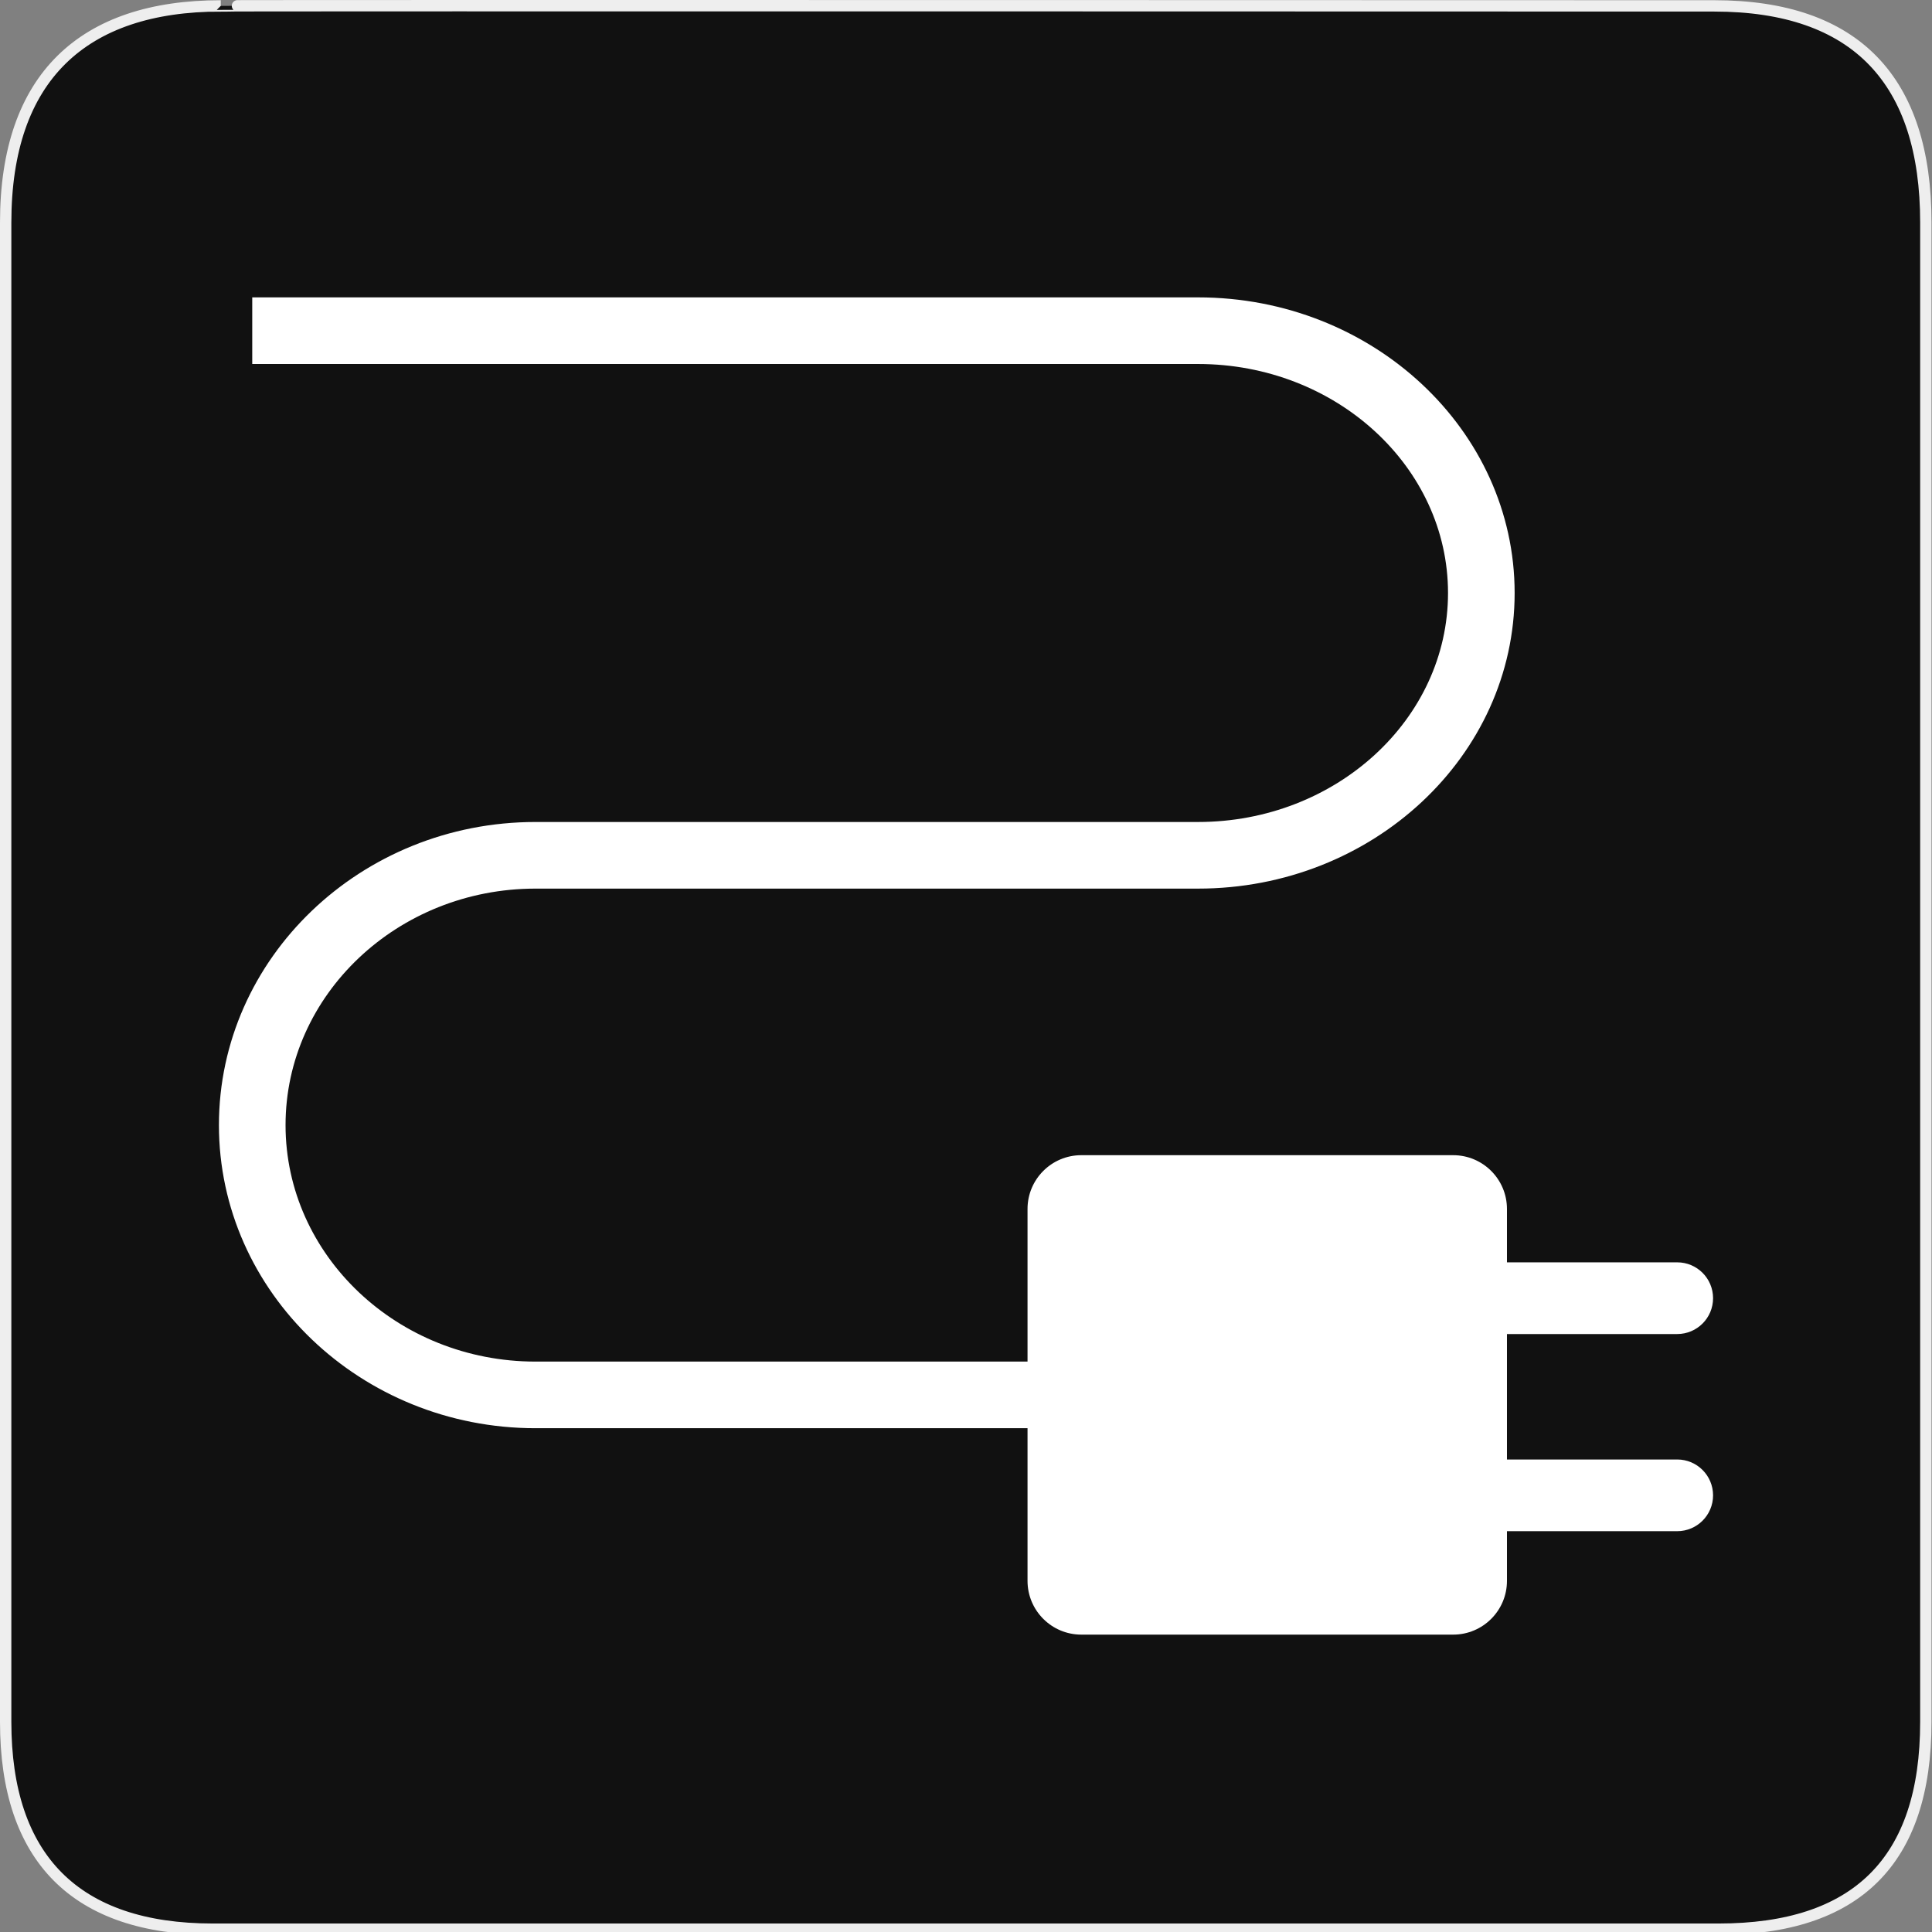 <?xml version="1.0" encoding="utf-8"?>
<!-- Generator: Adobe Illustrator 15.0.0, SVG Export Plug-In . SVG Version: 6.00 Build 0)  -->
<!DOCTYPE svg PUBLIC "-//W3C//DTD SVG 1.1//EN" "http://www.w3.org/Graphics/SVG/1.1/DTD/svg11.dtd">
<svg version="1.1" xmlns="http://www.w3.org/2000/svg" xmlns:xlink="http://www.w3.org/1999/xlink" x="0px" y="0px" width="580px"
	 height="580px" viewBox="0 0 580 580" enable-background="new 0 0 580 580" xml:space="preserve">
<rect x="0" y="0" width="580" height="580" fill="#808080" stroke="none"/>
<g id="Layer_2_1_">
	<g id="Layer_2">
		<g id="g1327">
			<path id="path1329" fill="#111111" stroke="#EEEEEE" stroke-width="3.408" d="M66.275,1.768
				c-41.335,0-64.571,21.371-64.571,65.036v450.123c0,40.844,20.895,62.229,62.192,62.229h452.024
				c41.307,0,62.229-20.315,62.229-62.229V66.804c0-42.602-20.923-65.036-63.521-65.036C514.625,1.768,66.133,1.625,66.275,1.768z"
				/>
		</g>
	</g>
</g>
<g id="Layer_1">
	<path fill="#FFFFFF" d="M503.514,438.148h-51.115v-37.662h51.115c5.942,0,10.761-4.818,10.761-10.762s-4.818-10.762-10.761-10.762
		h-51.115v-16.025c0-8.914-7.228-16.141-16.142-16.141H324.613c-8.914,0-16.142,7.227-16.142,16.141v45.822H160.763
		c-41.377,0-75.039-31.848-75.039-70.996c0-39.146,33.662-70.996,75.039-70.996h198.903c52.404,0,95.039-39.812,95.039-88.746
		s-42.635-88.746-95.039-88.746H75.724v20h283.942c41.377,0,75.039,30.839,75.039,68.746s-33.662,68.746-75.039,68.746H160.763
		c-52.404,0-95.039,40.821-95.039,90.996c0,50.176,42.635,90.996,95.039,90.996h147.708v45.822c0,8.914,7.228,16.143,16.142,16.143
		h111.645c8.914,0,16.142-7.229,16.142-16.143V459.67h51.115c5.942,0,10.761-4.818,10.761-10.76
		C514.275,442.967,509.457,438.148,503.514,438.148z"/>
</g>
</svg>
